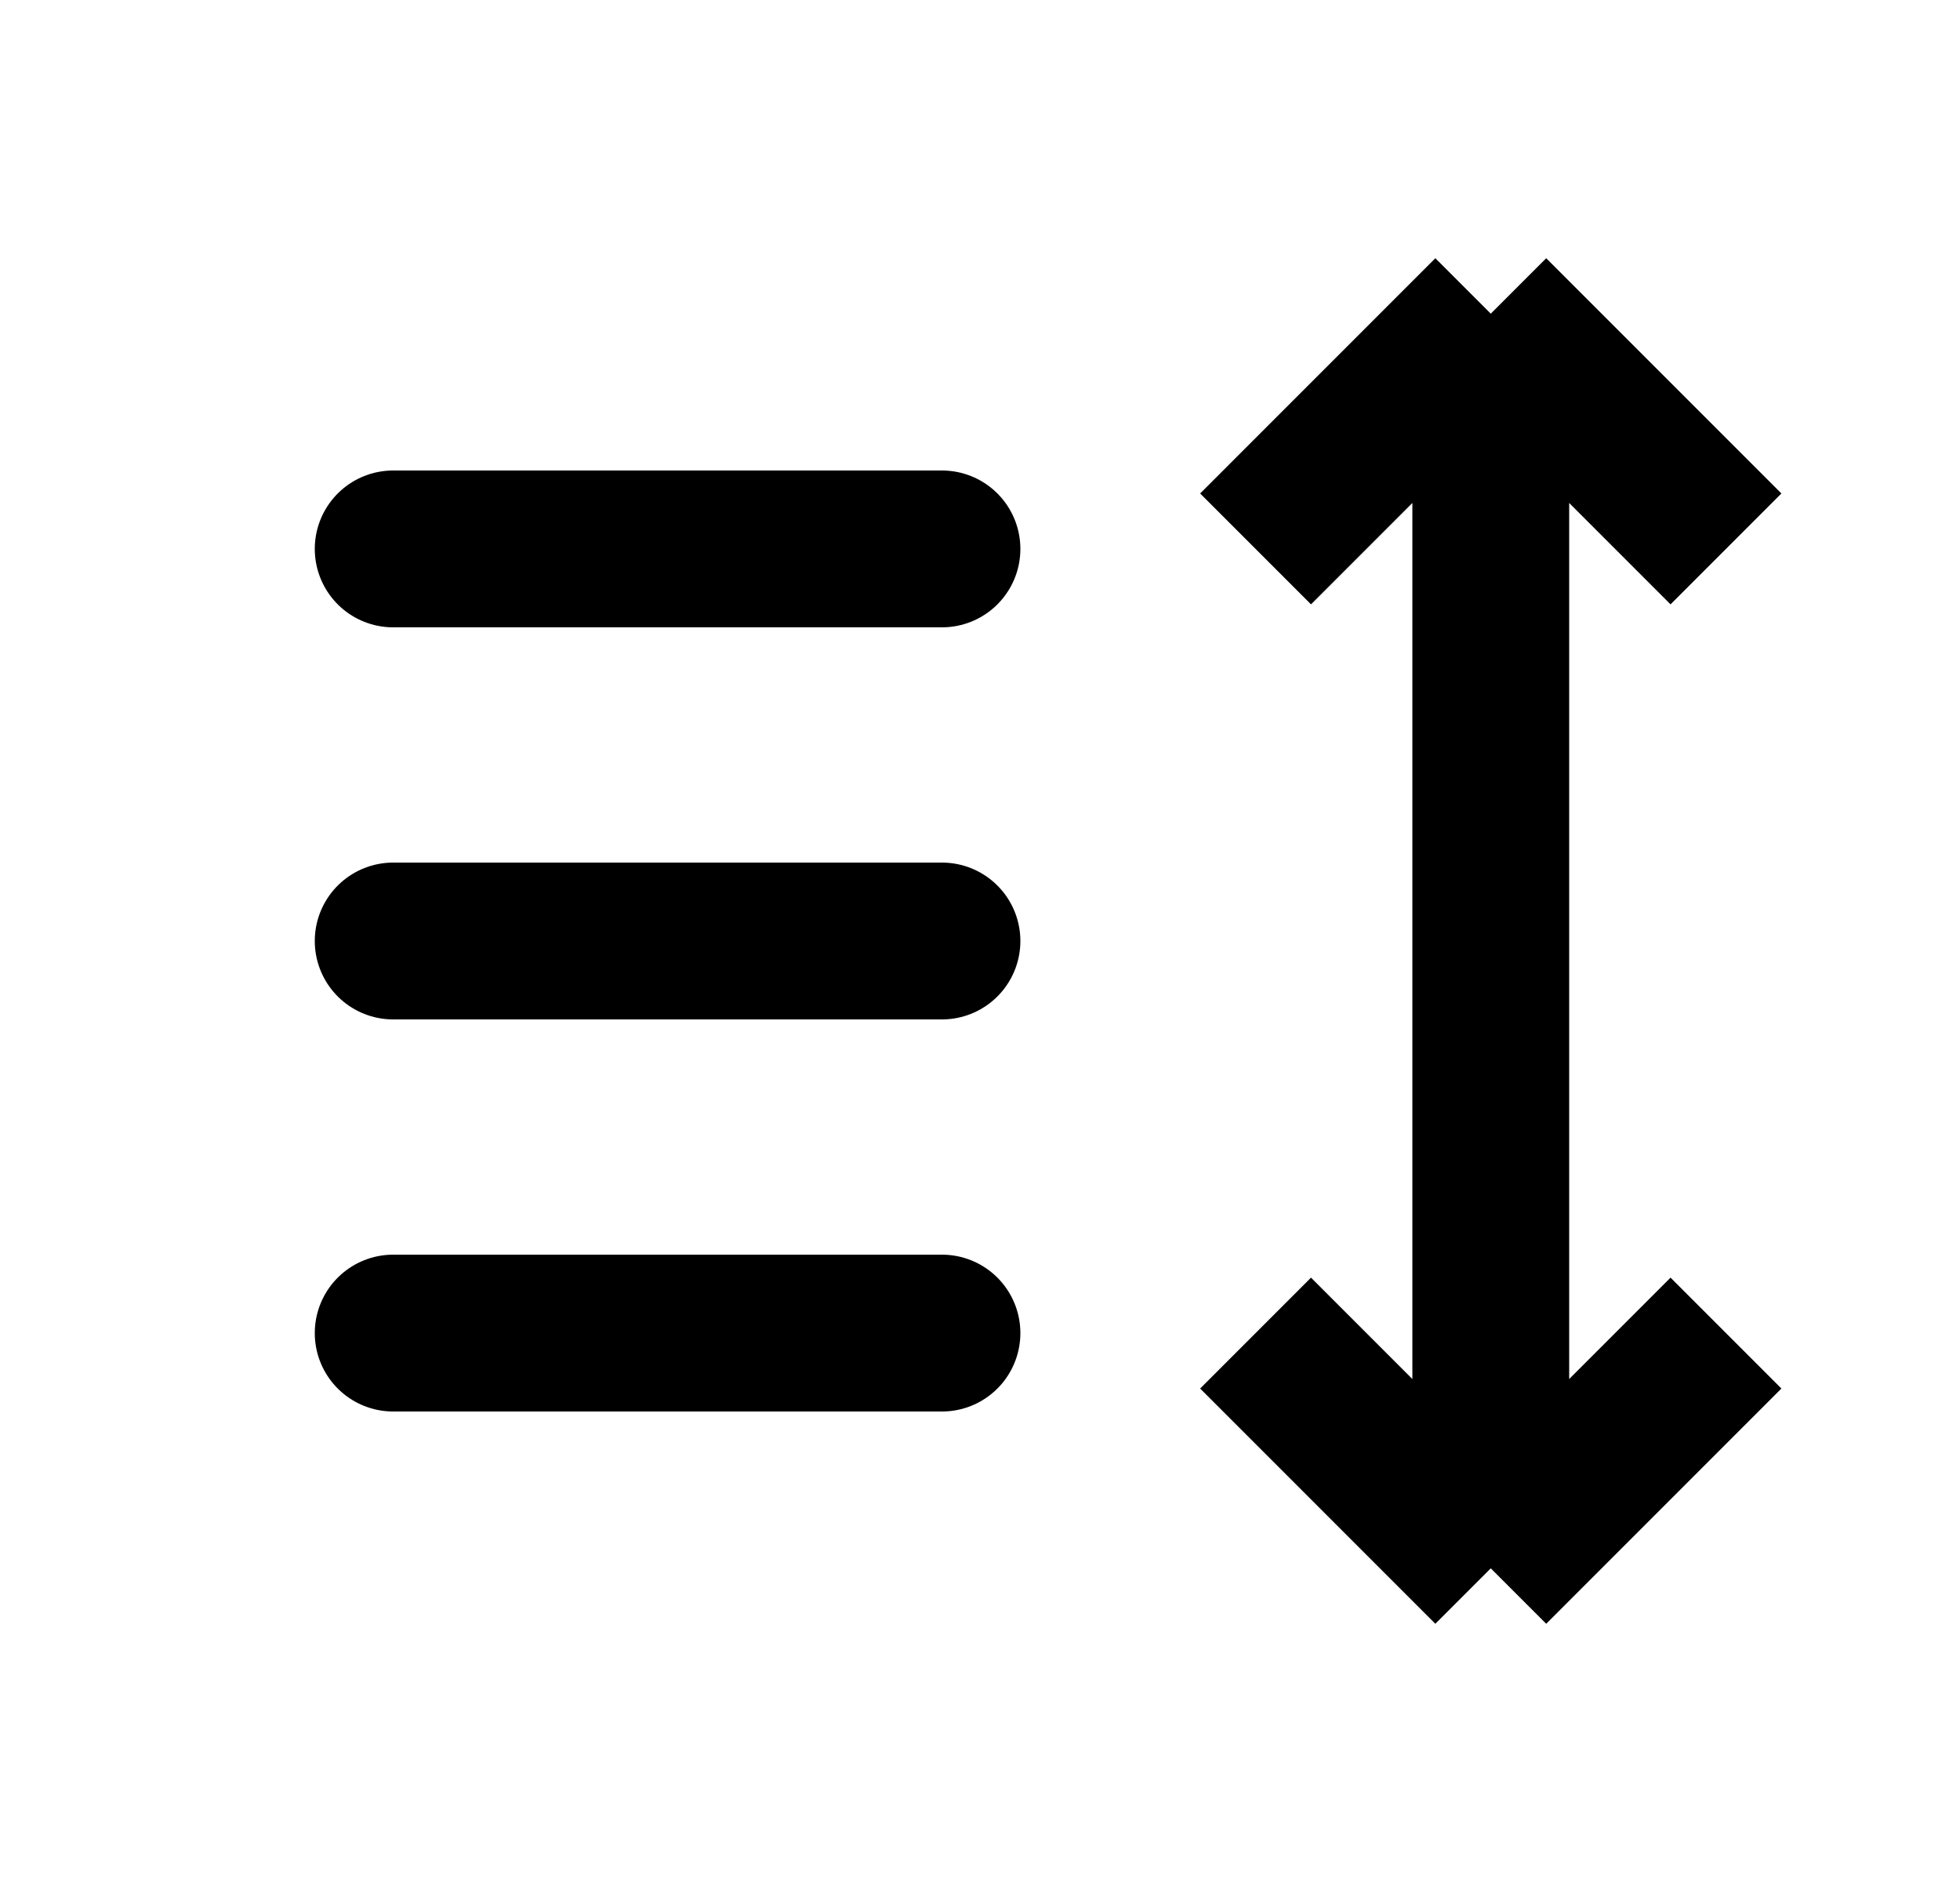 <svg width="25" height="24" viewBox="0 0 25 24" fill="none" xmlns="http://www.w3.org/2000/svg">
	<path d="M5.015 7H12.015" stroke="currentColor" stroke-width="2" stroke-linecap="round" />
	<path d="M5.015 12H12.015" stroke="currentColor" stroke-width="2" stroke-linecap="round" />
	<path d="M5.015 17H12.015" stroke="currentColor" stroke-width="2" stroke-linecap="round" />
	<path d="M19.015 20L22.015 17M19.015 20L16.015 17M19.015 20L19.015 4M19.015 4L16.015 7M19.015 4L22.015 7"
		stroke="currentColor" stroke-width="2" />
</svg>